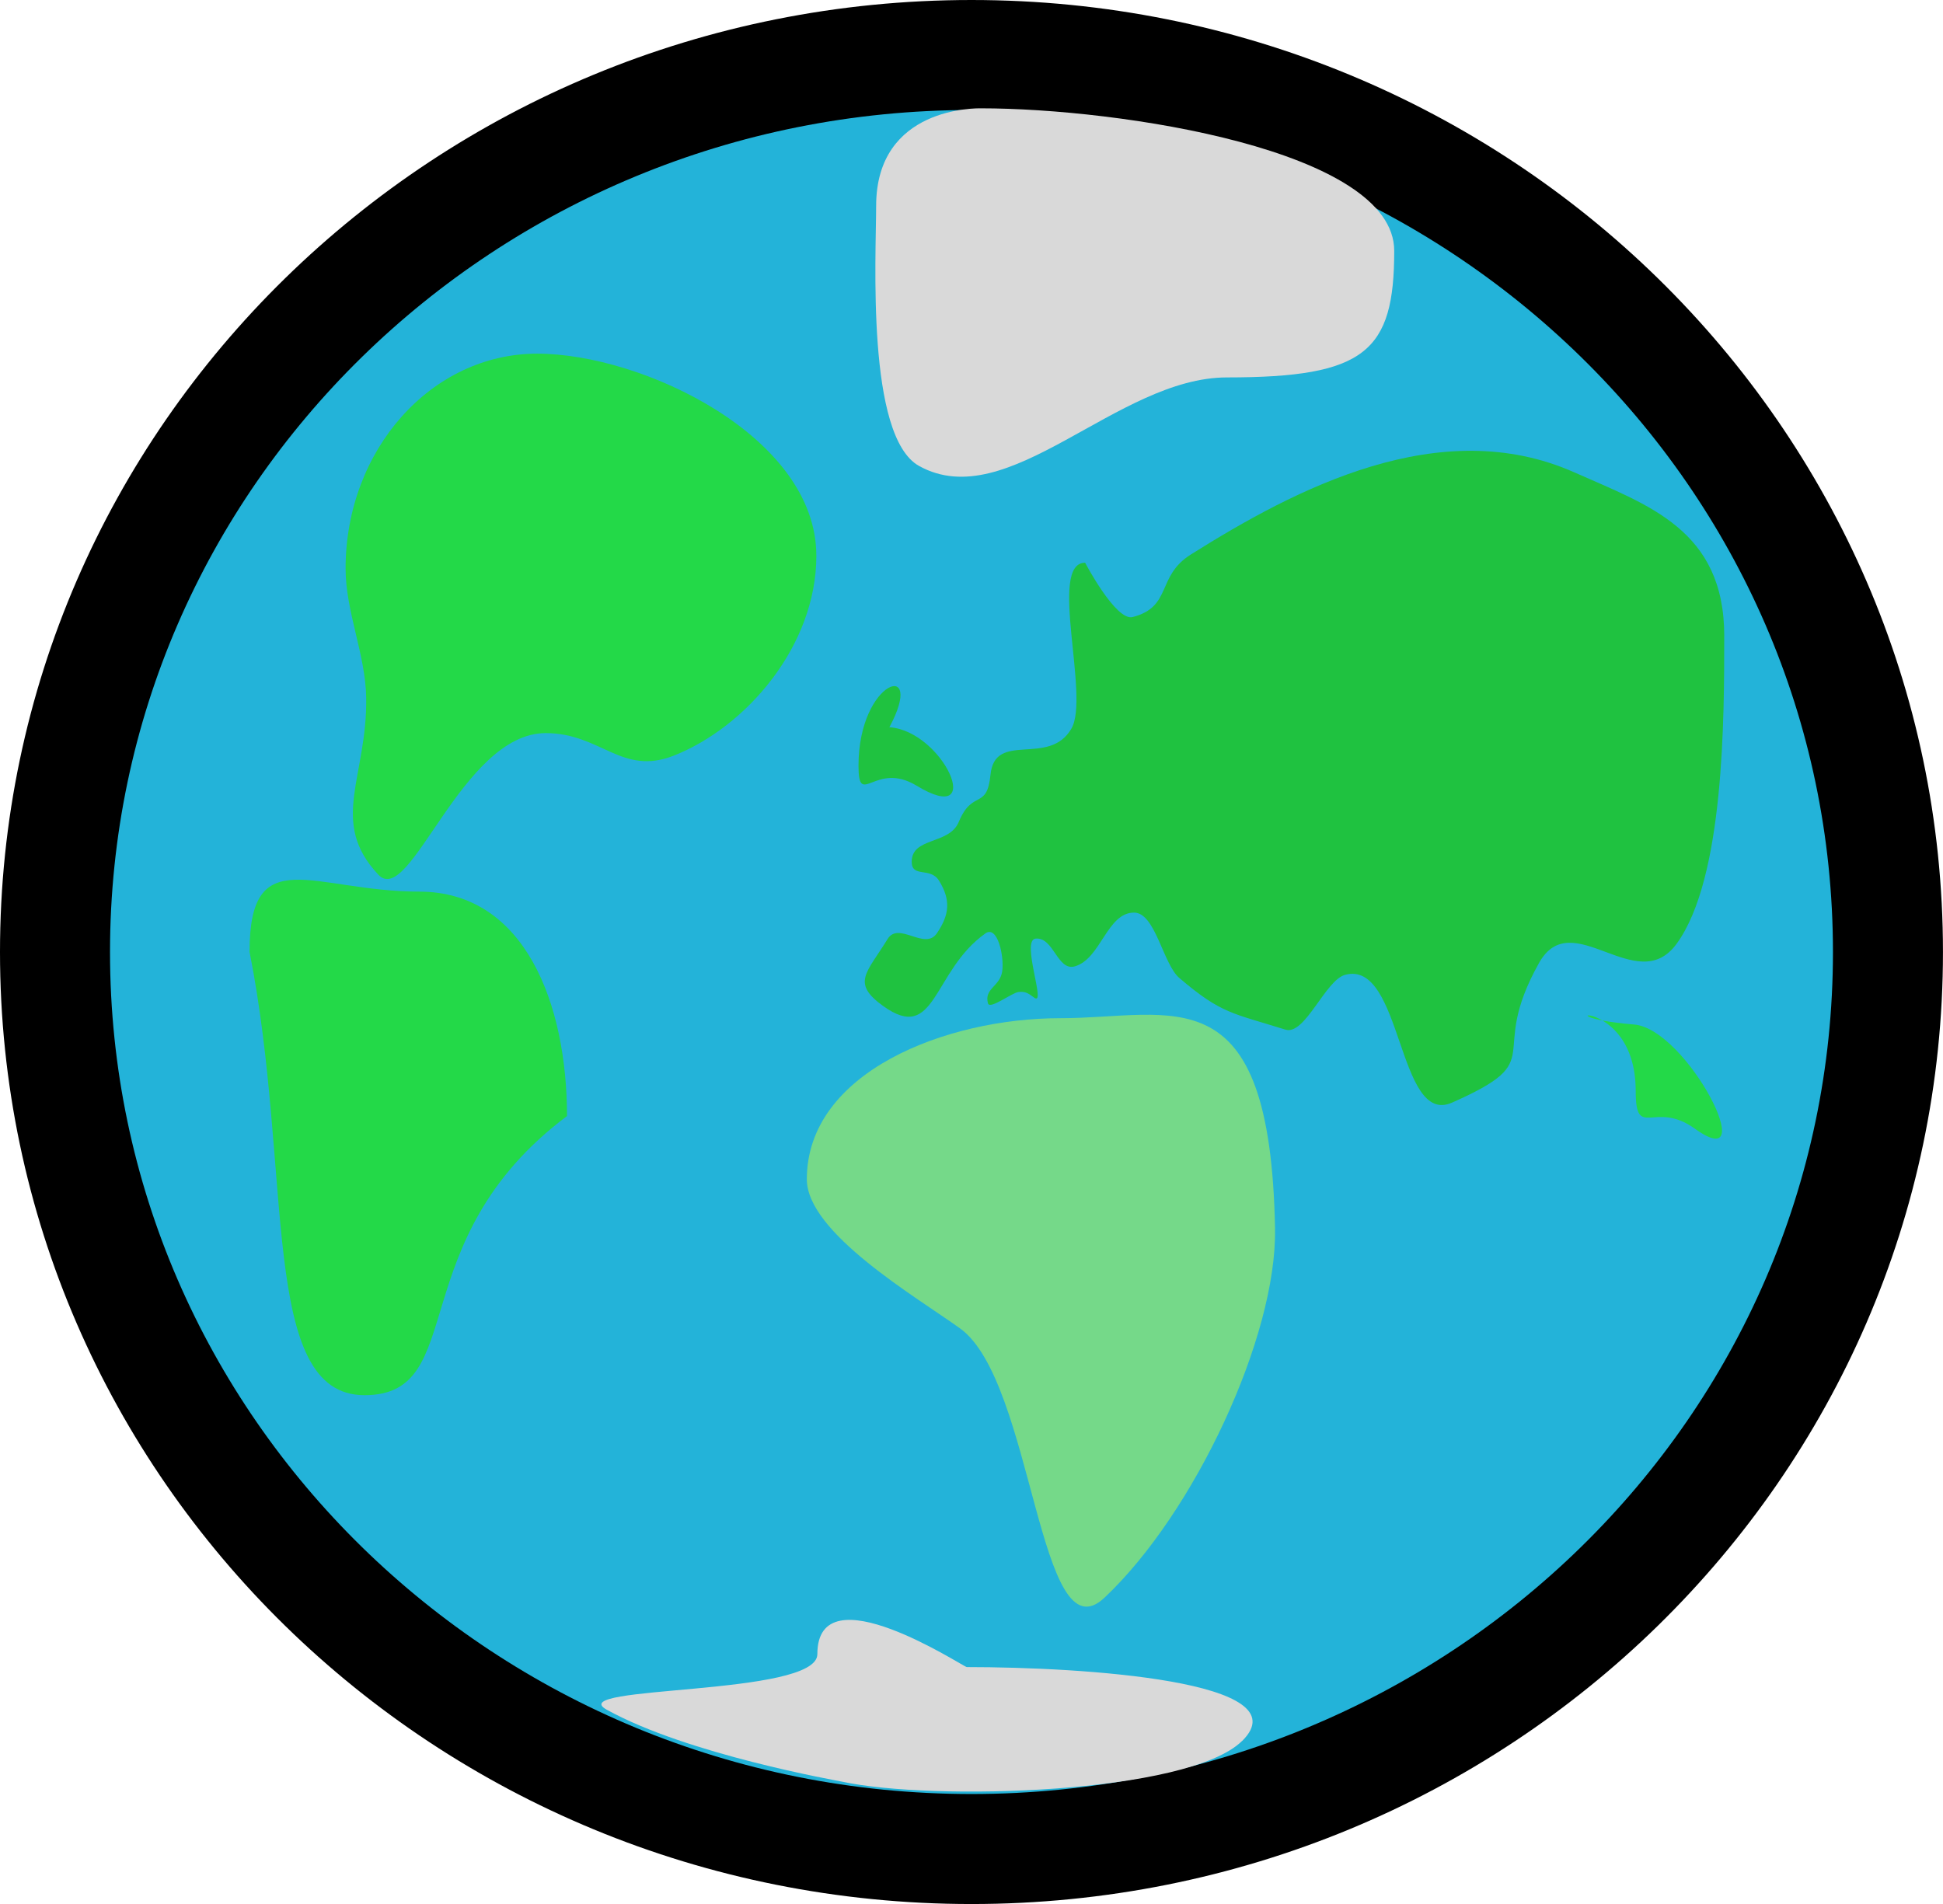 <svg version="1.1" xmlns="http://www.w3.org/2000/svg" xmlns:xlink="http://www.w3.org/1999/xlink" width="52.985" height="51.926" viewBox="0,0,52.985,51.926"><g transform="translate(-212.258,-153.037)"><g data-paper-data="{&quot;isPaintingLayer&quot;:true}" fill-rule="nonzero" stroke-linecap="butt" stroke-linejoin="miter" stroke-miterlimit="10" stroke-dasharray="" stroke-dashoffset="0" style="mix-blend-mode: normal"><path d="M263.742,179c0,13.51 -11.189,24.463 -24.992,24.463c-13.803,0 -24.992,-10.952 -24.992,-24.463c0,-13.51 11.189,-24.463 24.992,-24.463c13.803,0 24.992,10.952 24.992,24.463z" fill="#23b3d9" stroke="#000000" stroke-width="3"/><path d="M234.52,168.189c0,2.468 -1.918,4.678 -3.887,5.455c-1.424,0.562 -1.992,-0.614 -3.493,-0.614c-2.298,0 -3.697,4.781 -4.563,3.863c-1.361,-1.443 -0.301,-2.66 -0.333,-4.829c-0.017,-1.175 -0.562,-2.346 -0.562,-3.521c0,-3.237 2.339,-5.861 5.224,-5.861c2.885,0 7.613,2.269 7.613,5.506z" fill="#23d948" stroke="none" stroke-width="0"/><path d="M227.721,183.473c-4.551,3.41 -2.638,7.613 -5.523,7.613c-2.885,0 -1.937,-6.046 -3.135,-12.091c0,-3.05 1.742,-1.642 4.627,-1.642c2.885,0 4.03,3.07 4.03,6.12z" fill="#23d948" stroke="none" stroke-width="0"/><path d="M259.277,170.379c0,2.215 0.007,6.613 -1.301,8.4c-1.086,1.484 -2.852,-1.086 -3.749,0.519c-1.458,2.606 0.357,2.601 -2.374,3.81c-1.489,0.659 -1.346,-3.913 -2.917,-3.485c-0.538,0.147 -1.092,1.66 -1.624,1.494c-1.444,-0.452 -1.747,-0.428 -2.896,-1.411c-0.442,-0.377 -0.652,-1.781 -1.233,-1.781c-0.74,0 -0.903,1.263 -1.615,1.466c-0.478,0.136 -0.571,-0.798 -1.067,-0.757c-0.412,0.034 0.297,1.854 -0.038,1.612c-0.16,-0.115 -0.233,-0.177 -0.428,-0.156c-0.186,0.02 -0.786,0.49 -0.835,0.31c-0.111,-0.407 0.327,-0.456 0.388,-0.873c0.059,-0.403 -0.127,-1.269 -0.459,-1.034c-1.451,1.029 -1.343,3.019 -2.787,1.98c-0.879,-0.633 -0.447,-0.902 0.119,-1.825c0.304,-0.496 1.015,0.323 1.344,-0.157c0.348,-0.508 0.384,-0.916 0.058,-1.439c-0.235,-0.377 -0.743,-0.068 -0.743,-0.513c0,-0.68 1.023,-0.458 1.283,-1.086c0.374,-0.903 0.769,-0.313 0.865,-1.285c0.12,-1.218 1.594,-0.202 2.208,-1.262c0.509,-0.88 -0.644,-4.522 0.373,-4.522c0,0 0.839,1.599 1.295,1.481c1.089,-0.281 0.637,-1.109 1.59,-1.707c2.857,-1.795 6.798,-3.866 10.462,-2.236c2.002,0.891 4.082,1.559 4.082,4.458z" fill="#1fc240" stroke="none" stroke-width="0"/><path d="M247.027,186.551c0.053,2.924 -2.191,7.74 -4.649,10.057c-1.797,1.695 -1.934,-5.9 -3.939,-7.343c-1.187,-0.854 -4.179,-2.605 -4.179,-4.067c0,-2.924 3.801,-4.393 6.903,-4.393c3.101,0 5.736,-1.297 5.865,5.746z" fill="#75d989" stroke="none" stroke-width="0"/><path d="M258.476,183.818c-1.104,-0.795 -1.613,0.331 -1.613,-1.029c0,-2.72 -2.921,-2.05 -0.045,-1.812c1.448,0.12 3.524,4.184 1.658,2.841z" fill="#23d948" stroke="none" stroke-width="0"/><path d="M250.278,159.879c0,2.748 -0.787,3.451 -4.561,3.451c-3.006,0 -5.957,3.77 -8.397,2.414c-1.444,-0.803 -1.17,-5.714 -1.17,-7.088c0,-2.717 2.749,-2.665 2.854,-2.665c3.774,0 11.274,1.139 11.274,3.887z" fill="#d9d9d9" stroke="none" stroke-width="0"/><path d="M246.132,200.513c-1.467,1.452 -8.464,1.645 -10.914,1.112c-0.11,-0.024 -4.218,-0.741 -6.417,-1.963c-1.218,-0.677 5.746,-0.354 5.746,-1.513c0,-2.292 3.986,0.352 4.075,0.352c3.184,0 9.159,0.382 7.511,2.013z" fill="#d9d9d9" stroke="none" stroke-width="0"/><path d="M237.253,174.464c-1.131,-0.688 -1.584,0.633 -1.584,-0.545c0,-2.355 1.857,-2.929 0.842,-1.049c1.484,0.104 2.654,2.756 0.743,1.594z" fill="#1fc240" stroke="none" stroke-width="0"/></g></g></svg>
